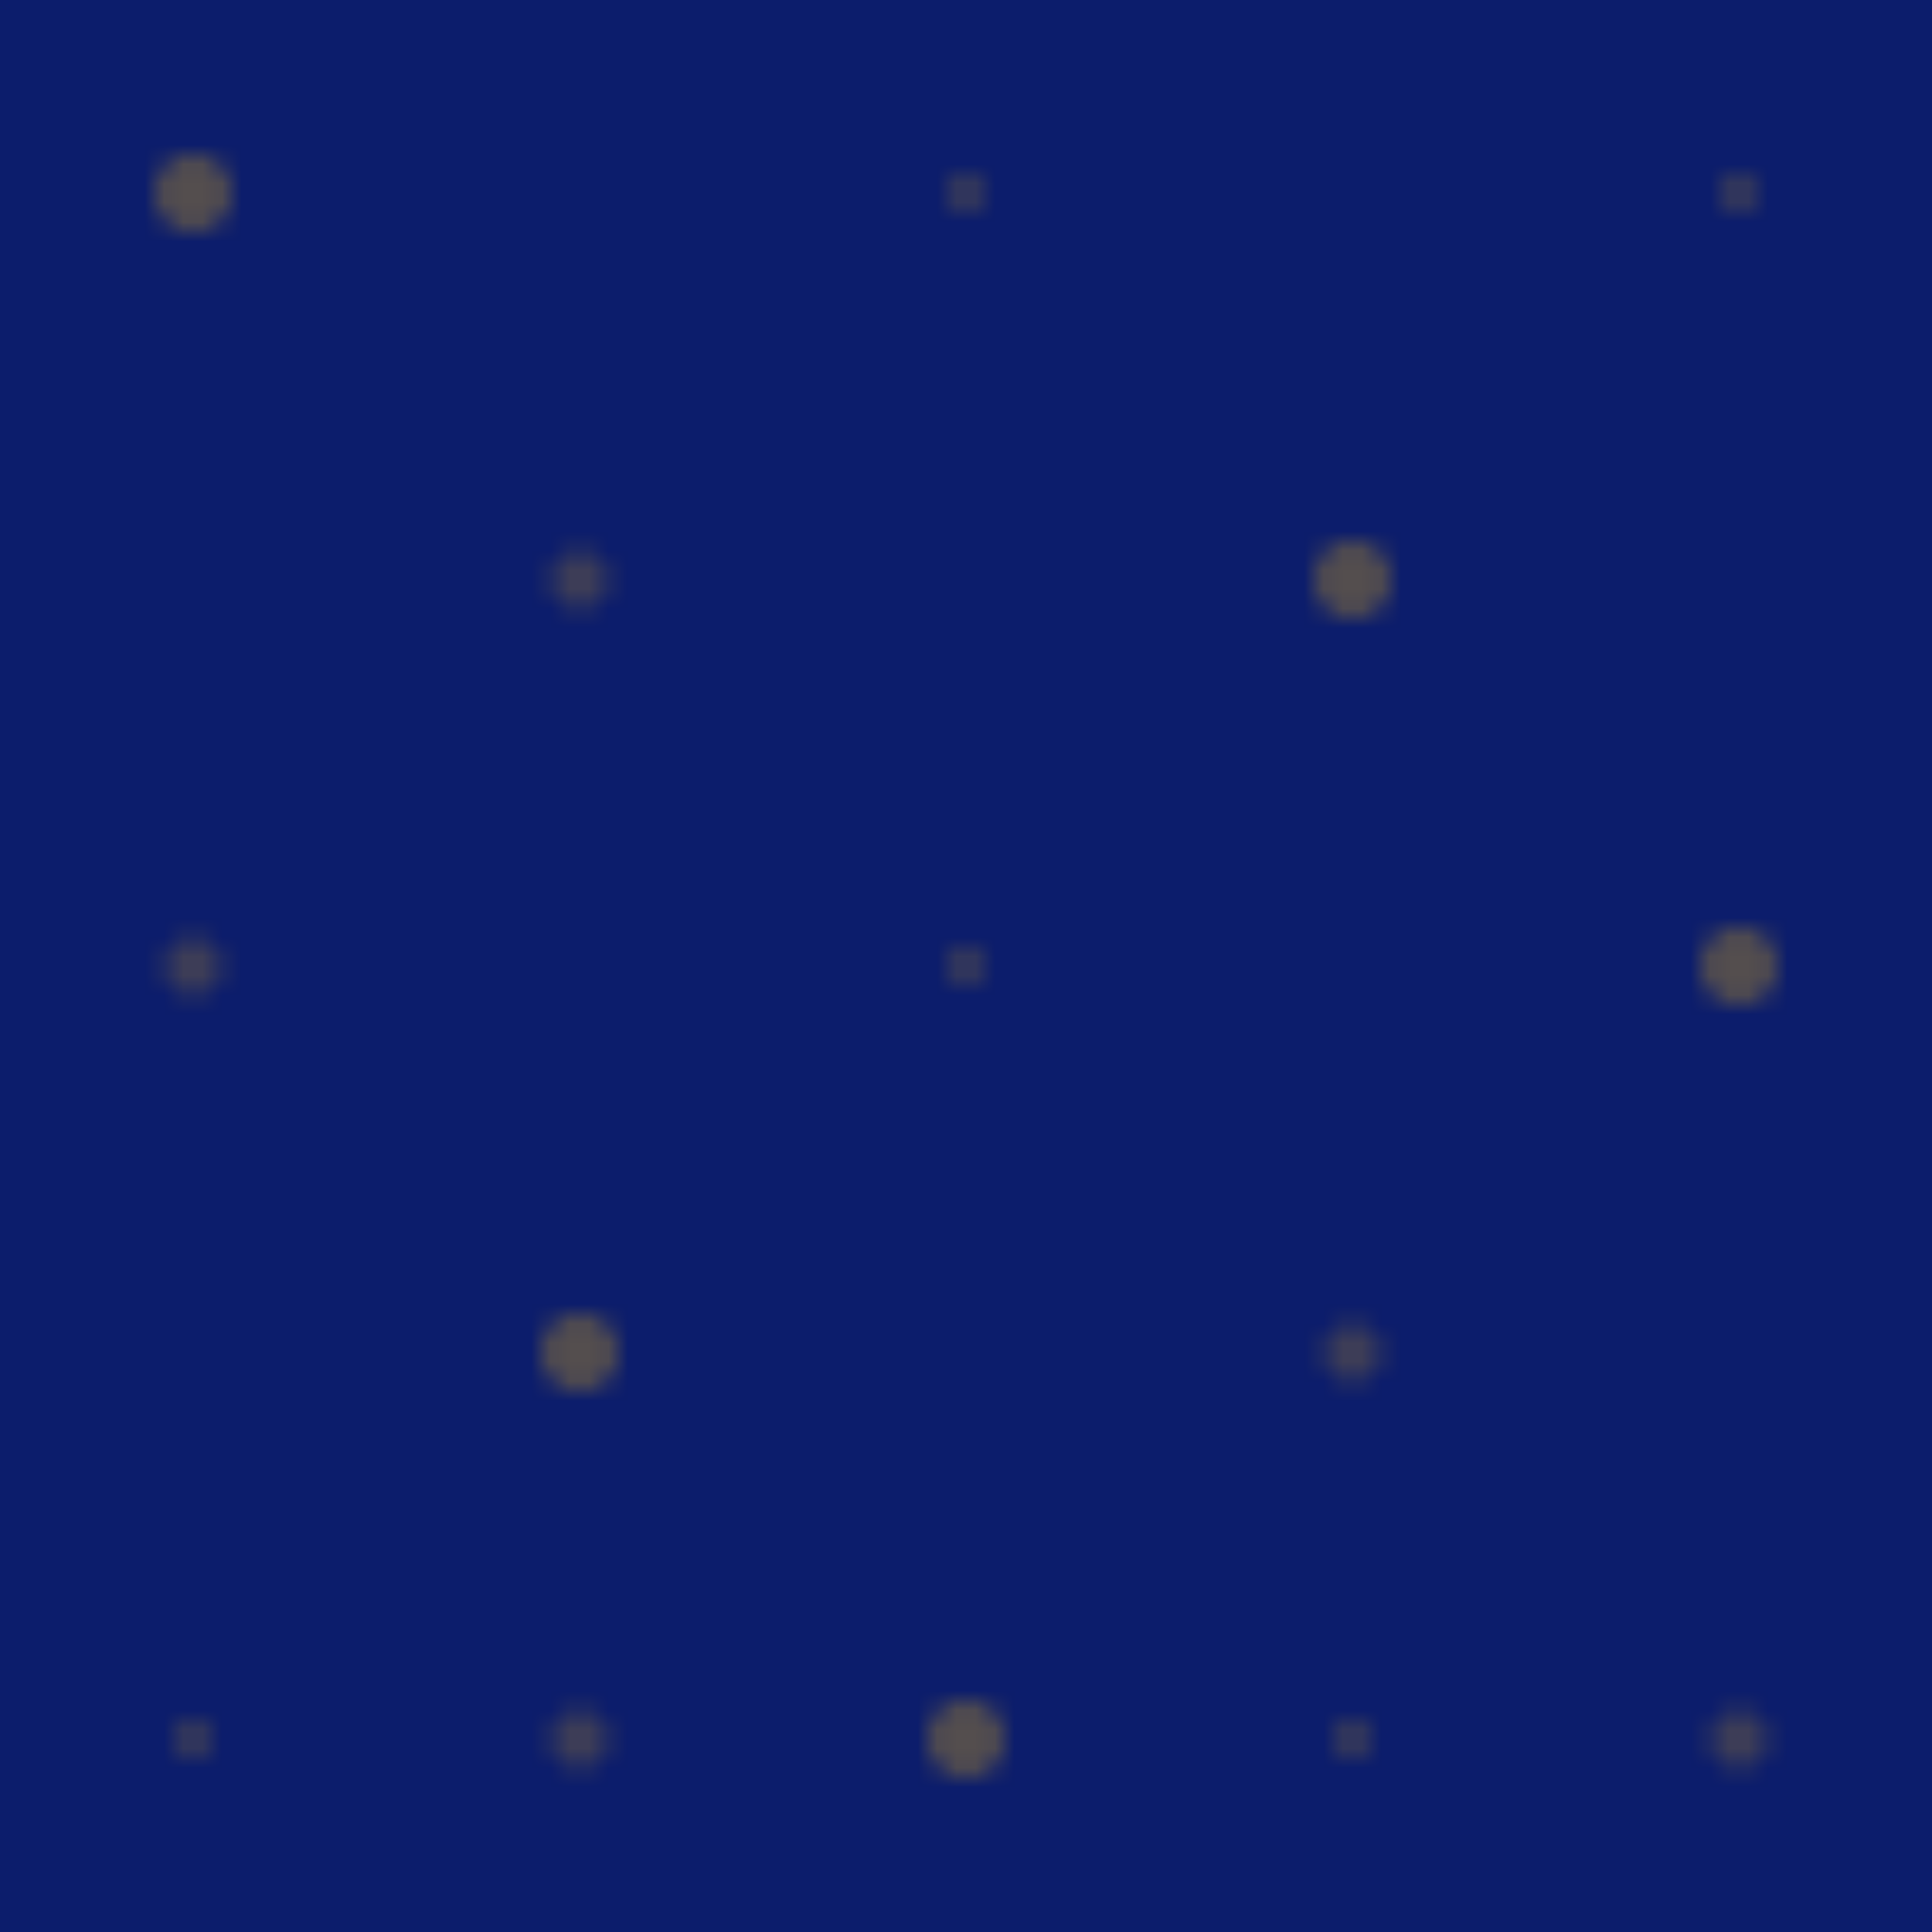 <svg xmlns="http://www.w3.org/2000/svg" width="100" height="100" viewBox="0 0 100 100">
  <defs>
    <pattern id="pattern" patternUnits="userSpaceOnUse" width="100" height="100">
      <rect width="100" height="100" fill="#0c1d6c"/>
      <circle cx="10" cy="10" r="2" fill="#ffc107" opacity="0.3"/>
      <circle cx="30" cy="30" r="1.5" fill="#ffc107" opacity="0.2"/>
      <circle cx="50" cy="10" r="1" fill="#ffc107" opacity="0.2"/>
      <circle cx="70" cy="30" r="2" fill="#ffc107" opacity="0.3"/>
      <circle cx="90" cy="10" r="1" fill="#ffc107" opacity="0.2"/>
      <circle cx="10" cy="50" r="1.5" fill="#ffc107" opacity="0.2"/>
      <circle cx="30" cy="70" r="2" fill="#ffc107" opacity="0.3"/>
      <circle cx="50" cy="50" r="1" fill="#ffc107" opacity="0.2"/>
      <circle cx="70" cy="70" r="1.5" fill="#ffc107" opacity="0.2"/>
      <circle cx="90" cy="50" r="2" fill="#ffc107" opacity="0.3"/>
      <circle cx="10" cy="90" r="1" fill="#ffc107" opacity="0.2"/>
      <circle cx="30" cy="90" r="1.5" fill="#ffc107" opacity="0.2"/>
      <circle cx="50" cy="90" r="2" fill="#ffc107" opacity="0.3"/>
      <circle cx="70" cy="90" r="1" fill="#ffc107" opacity="0.2"/>
      <circle cx="90" cy="90" r="1.5" fill="#ffc107" opacity="0.2"/>
    </pattern>
  </defs>
  <rect width="100%" height="100%" fill="url(#pattern)"/>
</svg> 